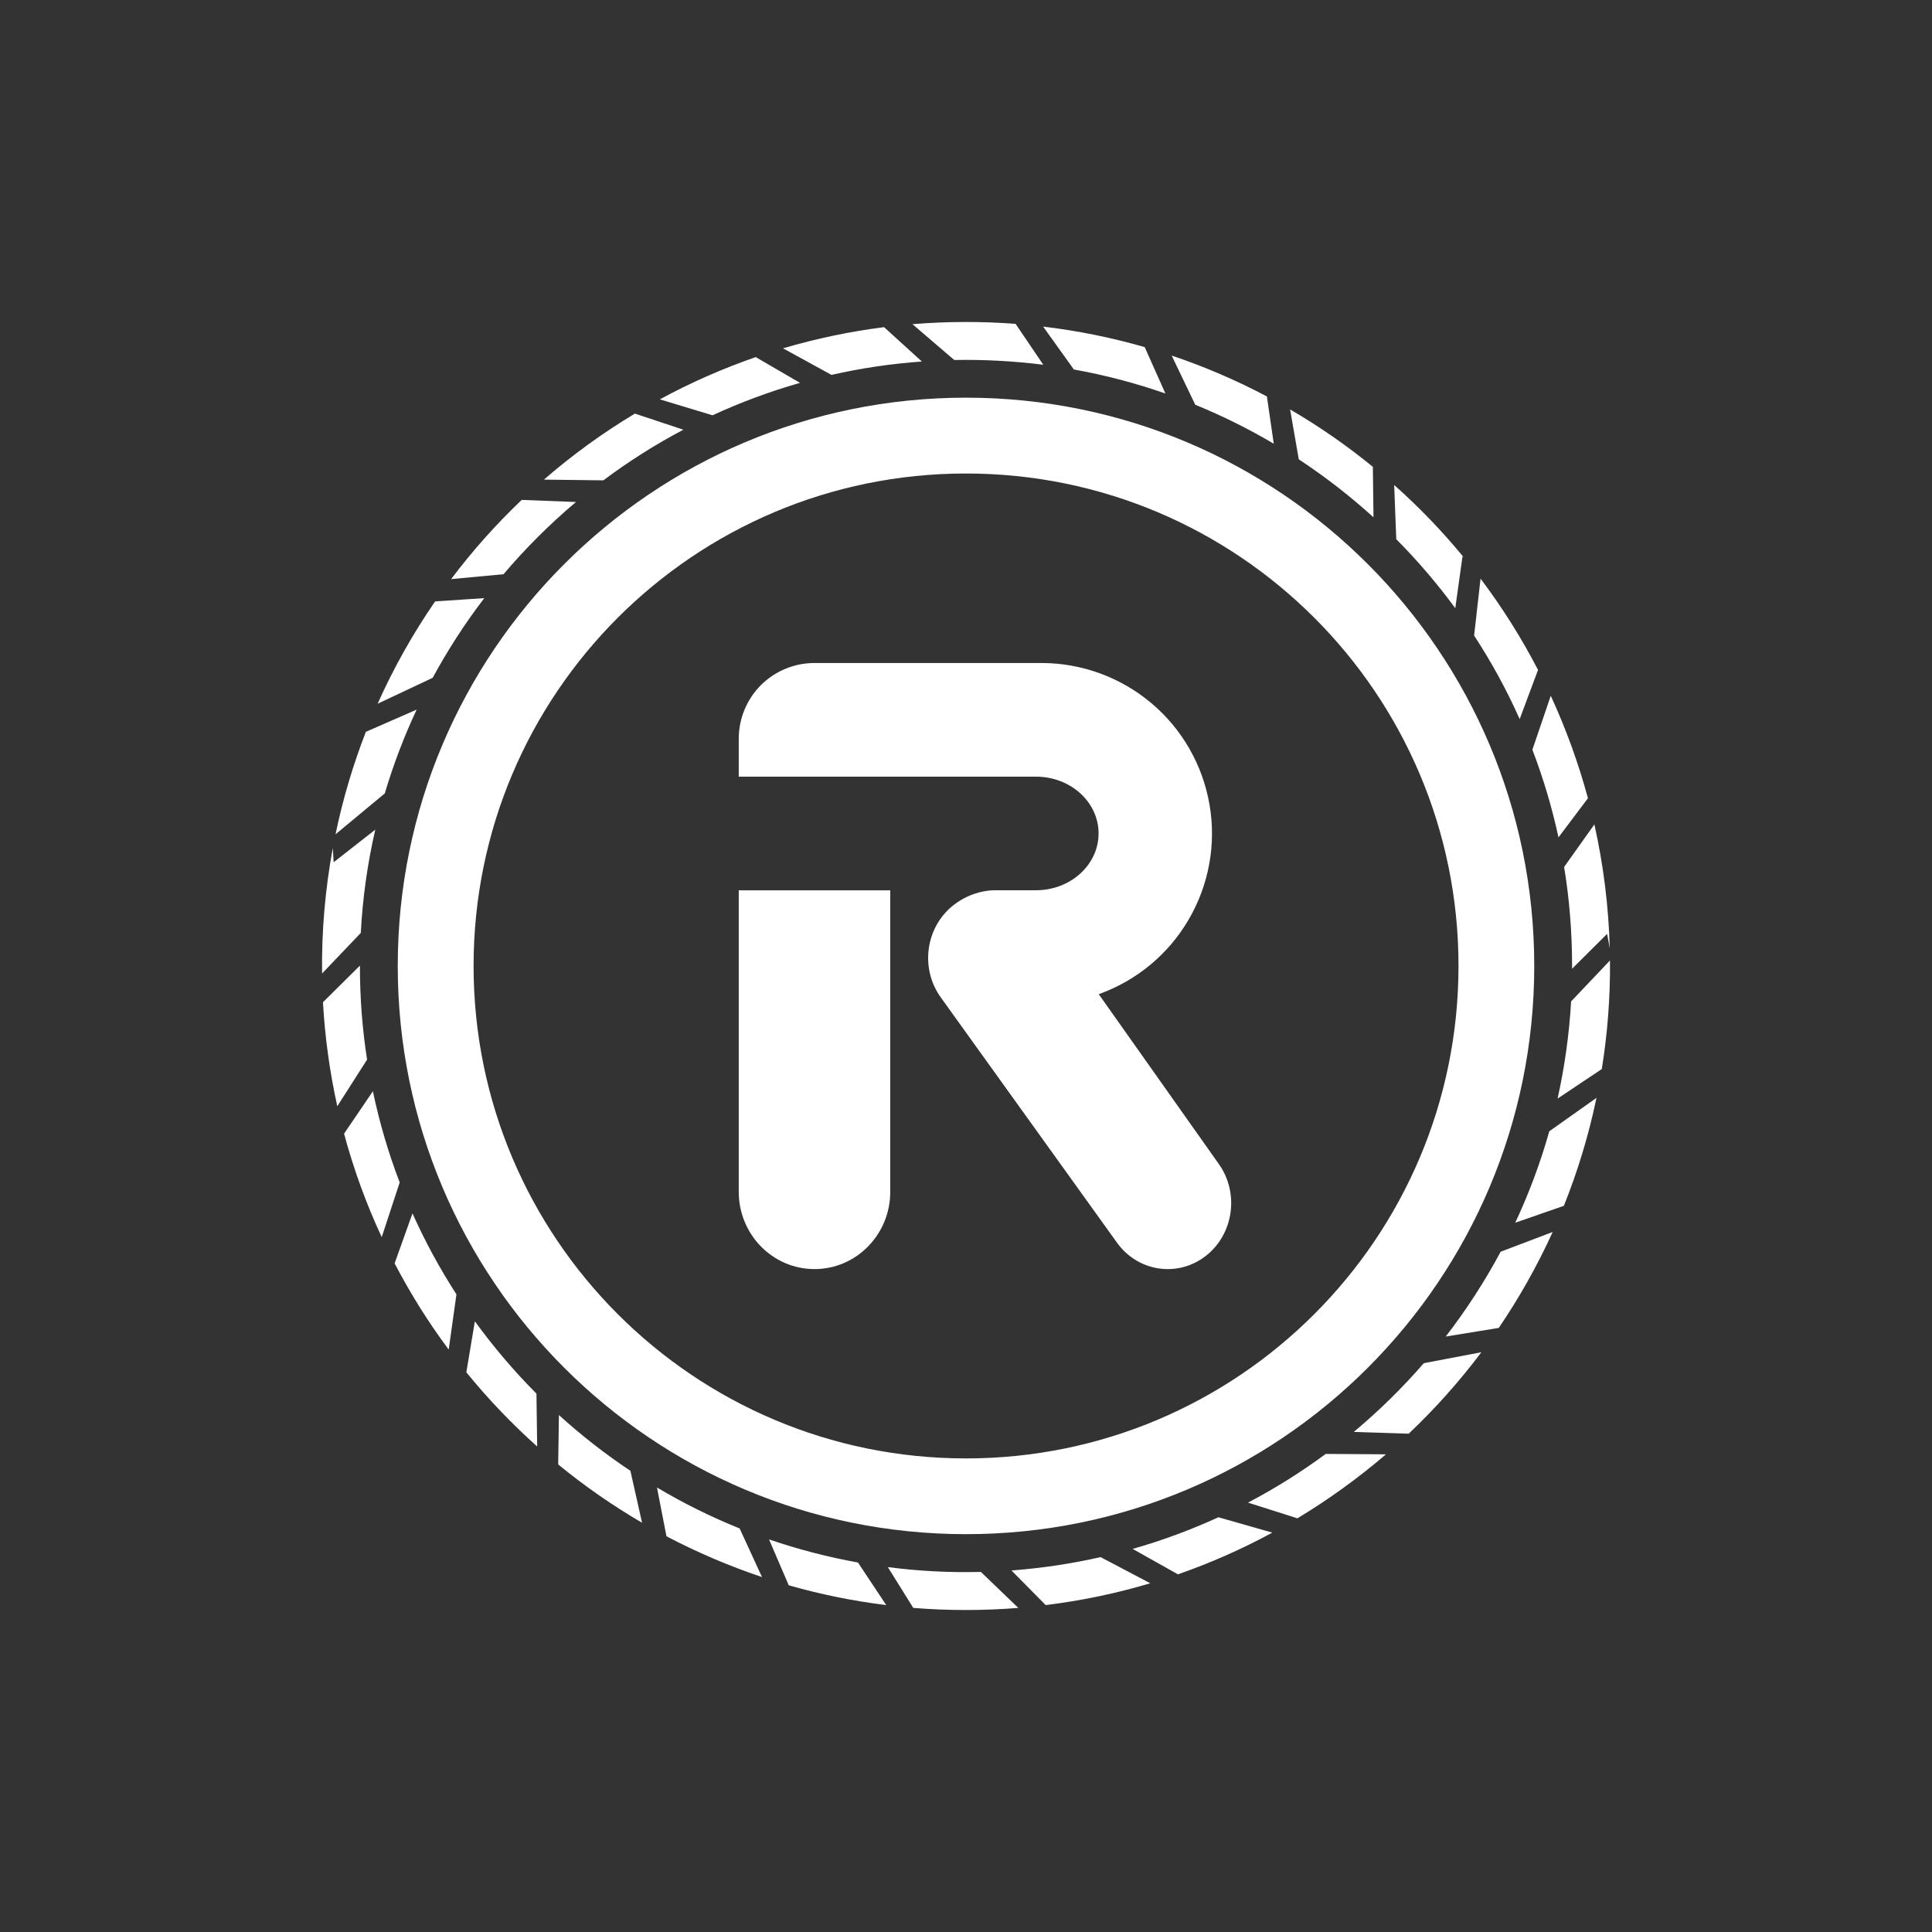 <svg width="24" height="24" viewBox="0 0 24 24" fill="none" xmlns="http://www.w3.org/2000/svg">
<rect x="0" y="0" width="24" height="24" fill="#333333" stroke="none"/>
<path fill-rule="evenodd" clip-rule="evenodd" d="M12 19.058C15.899 19.058 19.059 15.898 19.059 11.999C19.059 8.101 15.899 4.94 12 4.94C8.102 4.94 4.941 8.101 4.941 11.999C4.941 15.898 8.102 19.058 12 19.058ZM12 18.117C15.379 18.117 18.118 15.378 18.118 11.999C18.118 8.62 15.379 5.882 12 5.882C8.621 5.882 5.883 8.62 5.883 11.999C5.883 15.378 8.621 18.117 12 18.117Z" fill="white"/>
<path d="M9.177 11.06H11.059V14.805C11.059 15.335 10.638 15.765 10.118 15.765C9.598 15.765 9.177 15.335 9.177 14.805V11.06Z" fill="white"/>
<path fill-rule="evenodd" clip-rule="evenodd" d="M10.118 8.236C9.868 8.236 9.629 8.335 9.452 8.511C9.276 8.688 9.177 8.927 9.177 9.177V9.648H12.869C13.299 9.648 13.647 9.964 13.647 10.353C13.647 10.743 13.299 11.059 12.869 11.059H12.366C12.187 11.059 12.002 11.122 11.846 11.243C11.498 11.514 11.426 12.027 11.686 12.389L13.875 15.436C14.135 15.799 14.629 15.873 14.978 15.602C15.326 15.332 15.398 14.818 15.138 14.456L13.649 12.35C14.119 12.182 14.515 11.854 14.766 11.423C15.018 10.992 15.11 10.486 15.025 9.995C14.94 9.503 14.685 9.057 14.303 8.735C13.922 8.414 13.439 8.237 12.941 8.236H10.118Z" fill="white"/>
<path fill-rule="evenodd" clip-rule="evenodd" d="M13.34 4.59C13.726 4.659 14.106 4.759 14.477 4.888L14.22 4.312C13.807 4.193 13.385 4.108 12.958 4.057L13.34 4.59ZM12.616 4.023C12.189 3.991 11.761 3.992 11.335 4.027L11.854 4.472C12.223 4.465 12.593 4.485 12.96 4.531L12.616 4.023ZM11.452 4.491C11.069 4.518 10.695 4.574 10.329 4.657L9.727 4.327C10.138 4.206 10.557 4.118 10.982 4.064L11.452 4.491ZM9.388 4.436L9.938 4.756C9.563 4.863 9.2 4.998 8.851 5.159L8.197 4.961C8.576 4.755 8.975 4.579 9.388 4.436ZM7.887 5.138C7.487 5.378 7.109 5.652 6.757 5.958L7.495 5.967C7.809 5.732 8.142 5.521 8.489 5.338C8.302 5.276 8.059 5.195 7.887 5.138ZM7.155 6.236L6.481 6.21C6.162 6.513 5.869 6.842 5.604 7.194L6.255 7.133C6.53 6.809 6.831 6.509 7.155 6.236ZM6.016 7.43L5.405 7.471C5.129 7.872 4.89 8.297 4.691 8.742L5.375 8.42C5.563 8.073 5.777 7.742 6.016 7.43ZM5.176 8.815L4.545 9.091C4.386 9.5 4.259 9.925 4.168 10.364L4.78 9.856C4.887 9.497 5.019 9.149 5.176 8.815ZM4.662 10.306C4.424 10.493 4.16 10.7 4.145 10.711L4.134 10.535C4.039 11.049 3.994 11.57 4.001 12.093L4.482 11.589C4.505 11.15 4.566 10.722 4.662 10.306ZM4.471 11.995L4.012 12.45C4.036 12.884 4.096 13.317 4.19 13.742L4.56 13.163C4.5 12.778 4.471 12.389 4.471 12V11.995ZM4.632 13.556C4.492 13.761 4.337 13.992 4.274 14.083C4.394 14.528 4.551 14.958 4.742 15.368L4.965 14.689C4.824 14.32 4.713 13.942 4.632 13.556ZM5.124 15.073L4.902 15.694C5.098 16.069 5.322 16.428 5.574 16.765L5.67 16.079C5.463 15.758 5.28 15.422 5.124 15.073ZM5.899 16.414L5.793 17.047C6.061 17.377 6.356 17.685 6.673 17.969L6.664 17.312C6.386 17.033 6.131 16.733 5.899 16.414ZM6.943 17.578L6.934 18.192C7.262 18.46 7.61 18.703 7.976 18.916L7.831 18.271C7.518 18.062 7.221 17.831 6.943 17.578ZM8.161 18.478L8.279 19.084C8.658 19.283 9.055 19.453 9.466 19.591L9.188 18.987C8.833 18.844 8.49 18.674 8.161 18.478ZM9.553 19.123L9.798 19.693C10.19 19.805 10.595 19.888 11.009 19.939L10.658 19.41C10.28 19.342 9.91 19.245 9.553 19.123ZM11.029 19.467L11.345 19.974C11.78 20.009 12.216 20.009 12.65 19.974L12.185 19.527C11.799 19.537 11.412 19.517 11.029 19.467ZM12.565 19.509L12.99 19.939C13.436 19.884 13.87 19.793 14.289 19.668L13.672 19.343C13.312 19.425 12.942 19.48 12.565 19.509ZM14.07 19.241L14.633 19.557C15.037 19.416 15.429 19.243 15.805 19.039L15.136 18.848C14.794 19.004 14.438 19.137 14.07 19.241ZM15.503 18.666L16.117 18.861C16.505 18.627 16.873 18.361 17.217 18.066L16.469 18.061C16.164 18.286 15.841 18.489 15.503 18.666ZM16.817 17.788L17.499 17.81C17.828 17.499 18.13 17.16 18.402 16.798L17.687 16.934C17.42 17.242 17.129 17.527 16.817 17.788ZM17.959 16.603L18.618 16.496C18.875 16.118 19.099 15.719 19.288 15.304L18.642 15.549C18.444 15.918 18.216 16.271 17.959 16.603ZM18.823 15.189L19.427 14.979C19.599 14.549 19.736 14.101 19.832 13.638L19.246 14.053C19.136 14.443 18.994 14.823 18.823 15.189ZM19.349 13.647L19.898 13.28C19.97 12.834 20.004 12.383 20 11.931L19.517 12.44C19.493 12.852 19.436 13.255 19.349 13.647ZM19.529 12.034L19.964 11.601L19.997 11.78C19.983 11.262 19.919 10.747 19.806 10.241L19.43 10.77C19.496 11.17 19.529 11.581 19.529 12V12.034ZM19.36 10.402L19.726 9.916C19.608 9.479 19.453 9.053 19.264 8.643L19.036 9.313C19.17 9.664 19.279 10.027 19.36 10.402ZM18.878 8.933L19.106 8.322L19.108 8.326C18.901 7.926 18.661 7.545 18.392 7.188L18.312 7.895C18.527 8.224 18.717 8.571 18.878 8.933ZM18.078 7.555L18.168 6.91L18.185 6.926C17.92 6.603 17.631 6.302 17.319 6.025L17.345 6.698C17.61 6.965 17.855 7.252 18.078 7.555ZM17.062 6.426L17.054 5.799C16.731 5.535 16.387 5.296 16.026 5.086L16.134 5.706C16.462 5.922 16.772 6.163 17.062 6.426ZM15.823 5.512L15.738 4.925C15.358 4.724 14.963 4.554 14.555 4.417L14.848 5.028C15.186 5.166 15.512 5.328 15.823 5.512Z" fill="white"/>
</svg>
